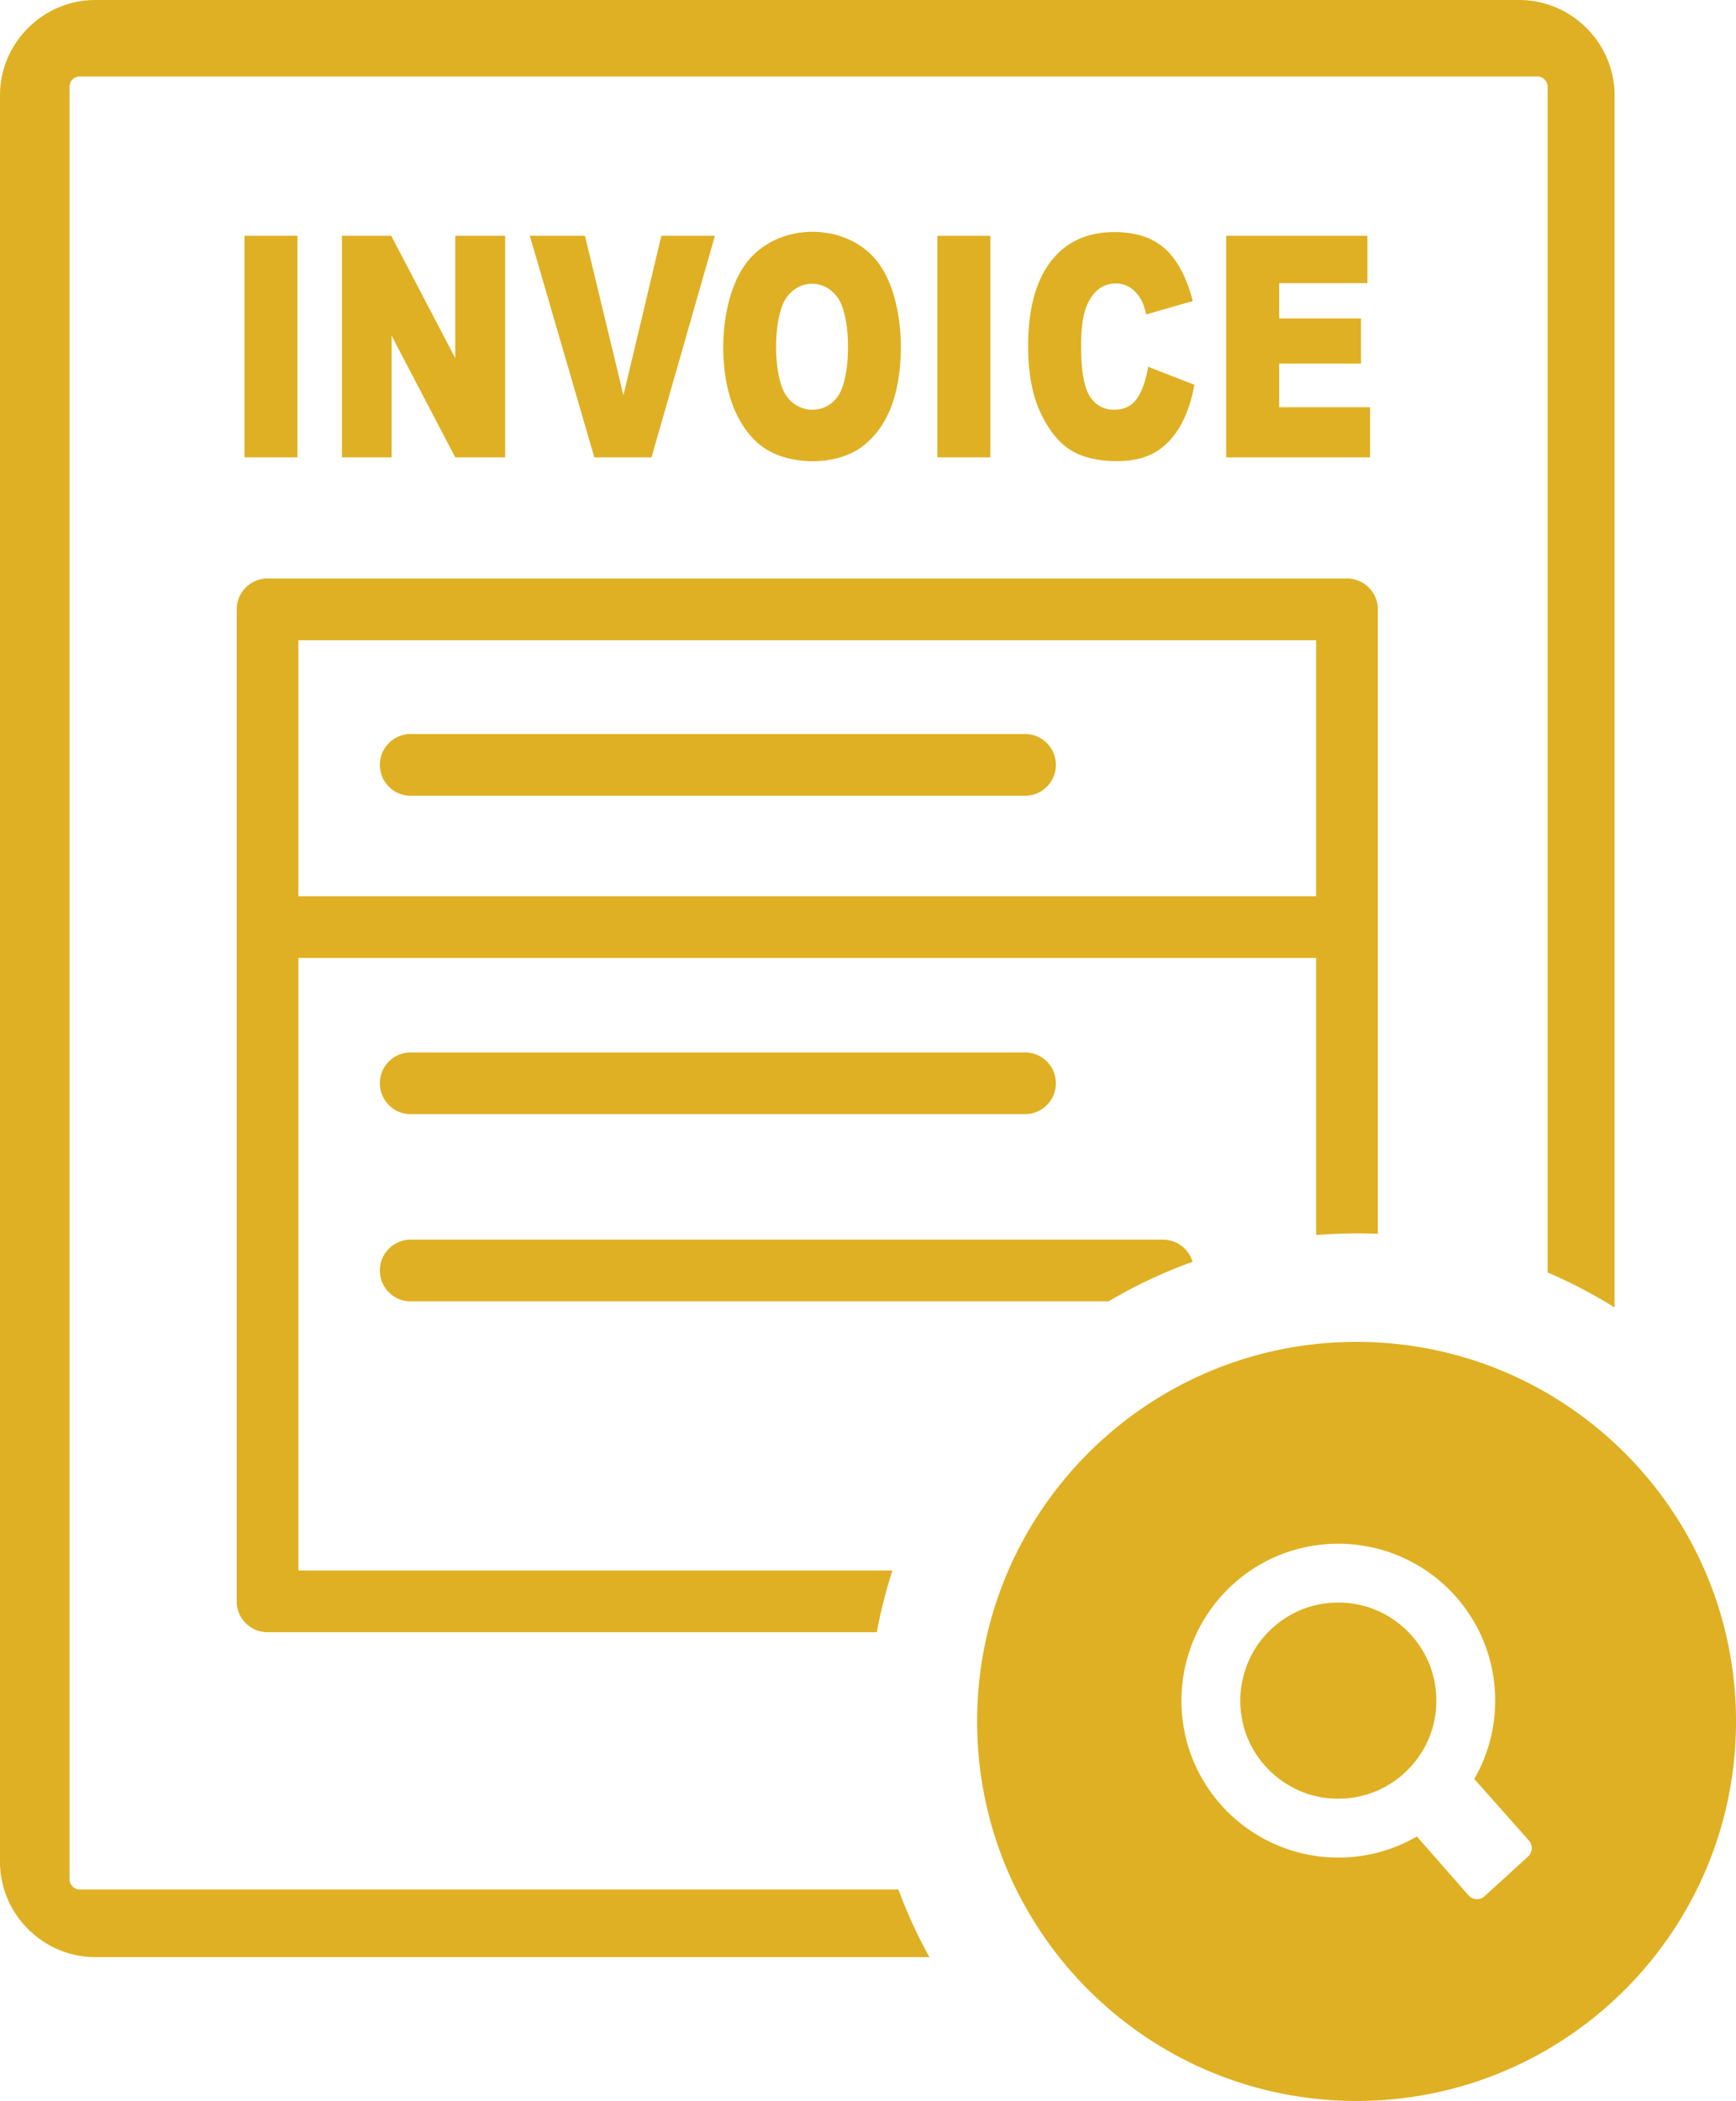 <svg xmlns="http://www.w3.org/2000/svg" shape-rendering="geometricPrecision" text-rendering="geometricPrecision"
  image-rendering="optimizeQuality" fill-rule="evenodd" clip-rule="evenodd" viewBox="0 0 423 511.82">
  <path
    fill="rgba(218,164,3,0.87)" fill-rule="evenodd" d="M330.55 326.9c51.05 0 92.45 41.41 92.45 92.46s-41.4 92.46-92.45 92.46c-51.06 0-92.46-41.41-92.46-92.46s41.4-92.46 92.46-92.46zm62.86-303.66C393.41 10.46 382.93 0 370.16 0H23.25C10.46 0 0 10.47 0 23.24v430.29c0 12.78 10.46 23.25 23.25 23.25h203.21c-2.92-5.26-5.44-10.77-7.55-16.48H19.38c-1.28 0-2.44-1.13-2.44-2.44V21.07c0-1.32 1.16-2.44 2.44-2.44h355.28c1.3 0 2.44 1.19 2.44 2.44v288.92c5.67 2.43 11.12 5.29 16.31 8.53V23.24zM59.58 57.44h12.9v53.98h-12.9V57.44zm23.74 0h12.01l15.6 29.81V57.44h12.16v53.98h-12.16L95.42 81.78v29.64h-12.1V57.44zm45.78 0h13.43l9.38 38.85 9.24-38.85h13.05l-15.45 53.98h-13.93L129.1 57.44zm52.88 6.46c7.57-9.8 24.18-9.96 31.83-.13 6.65 8.54 7.16 25.92 3.17 35.76-1.64 4.03-4.02 7.18-7.11 9.42-6.12 4.46-16.89 4.46-23.22.47-3.08-1.94-5.58-5.01-7.49-9.21-4.53-9.96-3.96-27.52 2.82-36.31zm9.51 32.34c3.08 4.69 9.72 4.84 12.82.08 3.07-4.73 3.15-18.85-.1-23.67-3.19-4.72-9.56-4.69-12.71.05-3.19 4.84-3.2 18.7-.01 23.54zm36.91-38.8h12.91v53.98H228.4V57.44zm51.36 31.9 11.27 4.4c-.75 4.09-1.95 7.53-3.58 10.27-1.63 2.74-3.65 4.82-6.06 6.22-2.41 1.38-5.49 2.1-9.22 2.1-4.53 0-8.23-.85-11.1-2.56-2.87-1.7-5.35-4.71-7.42-8.99-2.08-4.28-3.13-9.79-3.13-16.47 0-8.92 1.83-15.79 5.5-20.58 3.66-4.79 8.85-7.19 15.55-7.19 5.25 0 9.38 1.38 12.38 4.12 2.98 2.75 5.22 6.97 6.68 12.68L279.3 76.6c-.4-1.64-.82-2.84-1.25-3.59-.73-1.26-1.61-2.24-2.65-2.92a6.297 6.297 0 0 0-3.49-1.04c-2.93 0-5.16 1.54-6.72 4.56-1.16 2.25-1.77 5.79-1.77 10.6 0 5.98.7 10.07 2.1 12.28 1.41 2.21 3.38 3.33 5.92 3.33 2.46 0 4.32-.91 5.58-2.7 1.25-1.78 2.17-4.38 2.74-7.78zm19.02-31.9h34.41v11.54h-21.5v8.59h19.93v11.01h-19.93v10.63h22.14v12.21h-35.05V57.44zM100.07 193.86c-4.15 0-7.51-3.37-7.51-7.52 0-4.15 3.36-7.52 7.51-7.52h149.69c4.15 0 7.52 3.37 7.52 7.52 0 4.15-3.37 7.52-7.52 7.52H100.07zm0 123.17c-4.15 0-7.51-3.36-7.51-7.51a7.51 7.51 0 0 1 7.51-7.52h183.31c3.42 0 6.3 2.28 7.21 5.4-7.16 2.56-14.01 5.8-20.47 9.63H100.07zm0-45.61a7.51 7.51 0 0 1-7.51-7.52c0-4.15 3.36-7.51 7.51-7.51h149.69c4.15 0 7.52 3.36 7.52 7.51 0 4.16-3.37 7.52-7.52 7.52H100.07zm220.62-38.05H72.71v149.22h144.75c-1.58 4.88-2.86 9.9-3.81 15.04H65.19c-4.15 0-7.51-3.37-7.51-7.52V148.45c0-4.15 3.36-7.52 7.51-7.52h263.02c4.15 0 7.52 3.37 7.52 7.52v152.13a119.1 119.1 0 0 0-15.04.3v-67.51zM72.71 218.33h247.98v-62.36H72.71v62.36zm267.98 160.63a38.33 38.33 0 0 1 12.44 8.3 38.16 38.16 0 0 1 8.3 12.4c3.34 8.09 3.81 17.18 1.31 25.56-.85 2.87-2.04 5.6-3.51 8.15l13.28 14.98a2.78 2.78 0 0 1-.17 3.92l-10.59 9.66a2.746 2.746 0 0 1-3.9-.17l-12.61-14.37a38.144 38.144 0 0 1-8.07 3.51l-.1.03c-3.49 1.04-7.18 1.6-10.97 1.6-5.14 0-10.08-1.04-14.6-2.9a38.473 38.473 0 0 1-12.43-8.29 38.098 38.098 0 0 1-8.3-12.41 38.338 38.338 0 0 1 0-29.23c1.93-4.68 4.78-8.91 8.29-12.43 3.51-3.53 7.73-6.37 12.4-8.31 9.33-3.85 19.91-3.84 29.23 0zm2.29 18.44a24.221 24.221 0 0 0-7.76-5.2l-.13-.05c-5.75-2.34-12.39-2.32-18.12.05a24.221 24.221 0 0 0-7.76 5.2c-6.83 6.83-8.85 17.13-5.21 26.03 1.22 2.93 3 5.56 5.2 7.76 2.22 2.2 4.86 3.99 7.76 5.2 5.78 2.39 12.48 2.4 18.26 0a23.9 23.9 0 0 0 7.76-5.2c2.2-2.2 4-4.85 5.21-7.76 2.39-5.8 2.39-12.46 0-18.26l-.07-.14c-1.18-2.85-2.96-5.45-5.14-7.63z" />
</svg>  